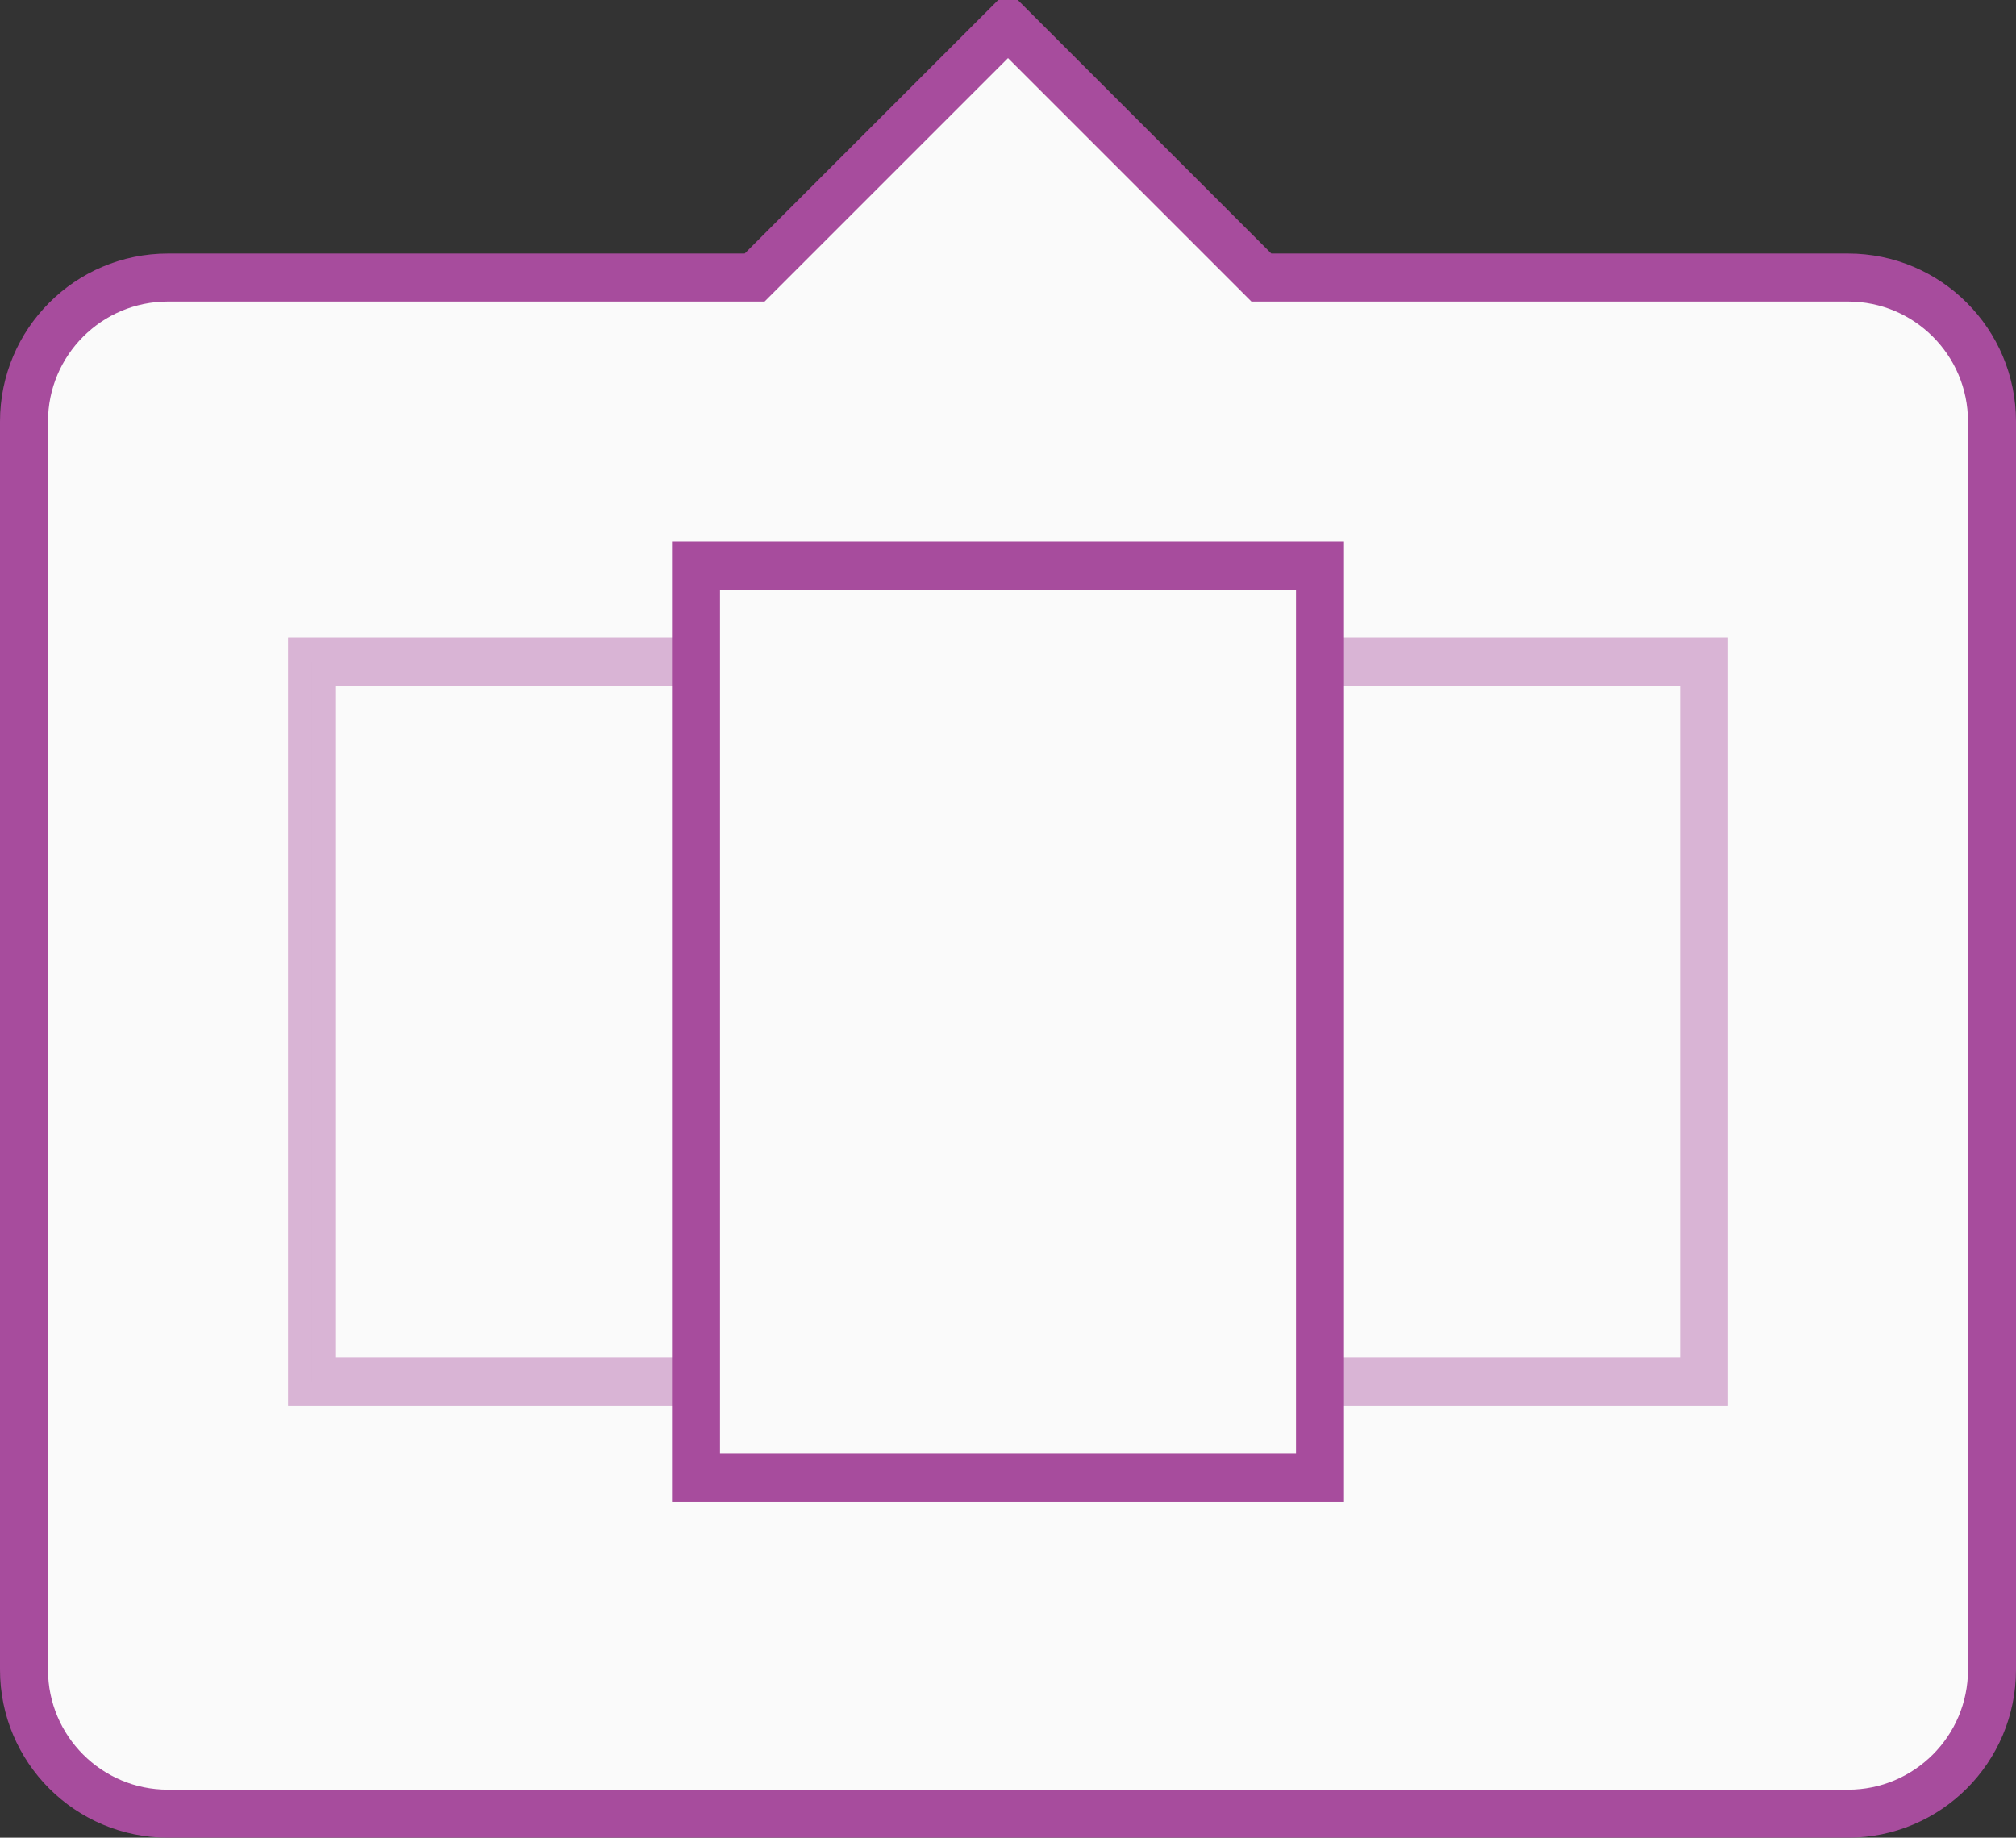 <svg xmlns="http://www.w3.org/2000/svg" xmlns:xlink="http://www.w3.org/1999/xlink" preserveAspectRatio="xMidYMid" width="42" height="38.281" viewBox="0 0 42 38.281">
  <rect x="0" y="0" width="42" height="38.281" fill="#333333" stroke="none"/>
  <defs>
    <style>
      .cls-1, .cls-2, .cls-3 {
        fill: #fafafa;
        stroke: #a74c9d;
        stroke-width: 1px;
      }

      .cls-1 {
        fill-rule: evenodd;
      }

      .cls-2 {
        opacity: 0.4;
      }
    </style>
  </defs>
  <g>
    <path d="M38.500,37.781 L3.500,37.781 C1.843,37.781 0.500,36.438 0.500,34.781 L0.500,8.781 C0.500,7.124 1.843,5.781 3.500,5.781 L15.722,5.781 L21.000,0.503 L26.278,5.781 L38.500,5.781 C40.157,5.781 41.500,7.124 41.500,8.781 L41.500,34.781 C41.500,36.438 40.157,37.781 38.500,37.781 Z" class="cls-1"/>
    <rect x="6.5" y="13.781" width="9" height="15" class="cls-2"/>
    <rect x="26.5" y="13.781" width="9" height="15" class="cls-2"/>
    <rect x="14.5" y="11.781" width="13" height="19" class="cls-3"/>
  </g>
</svg>
